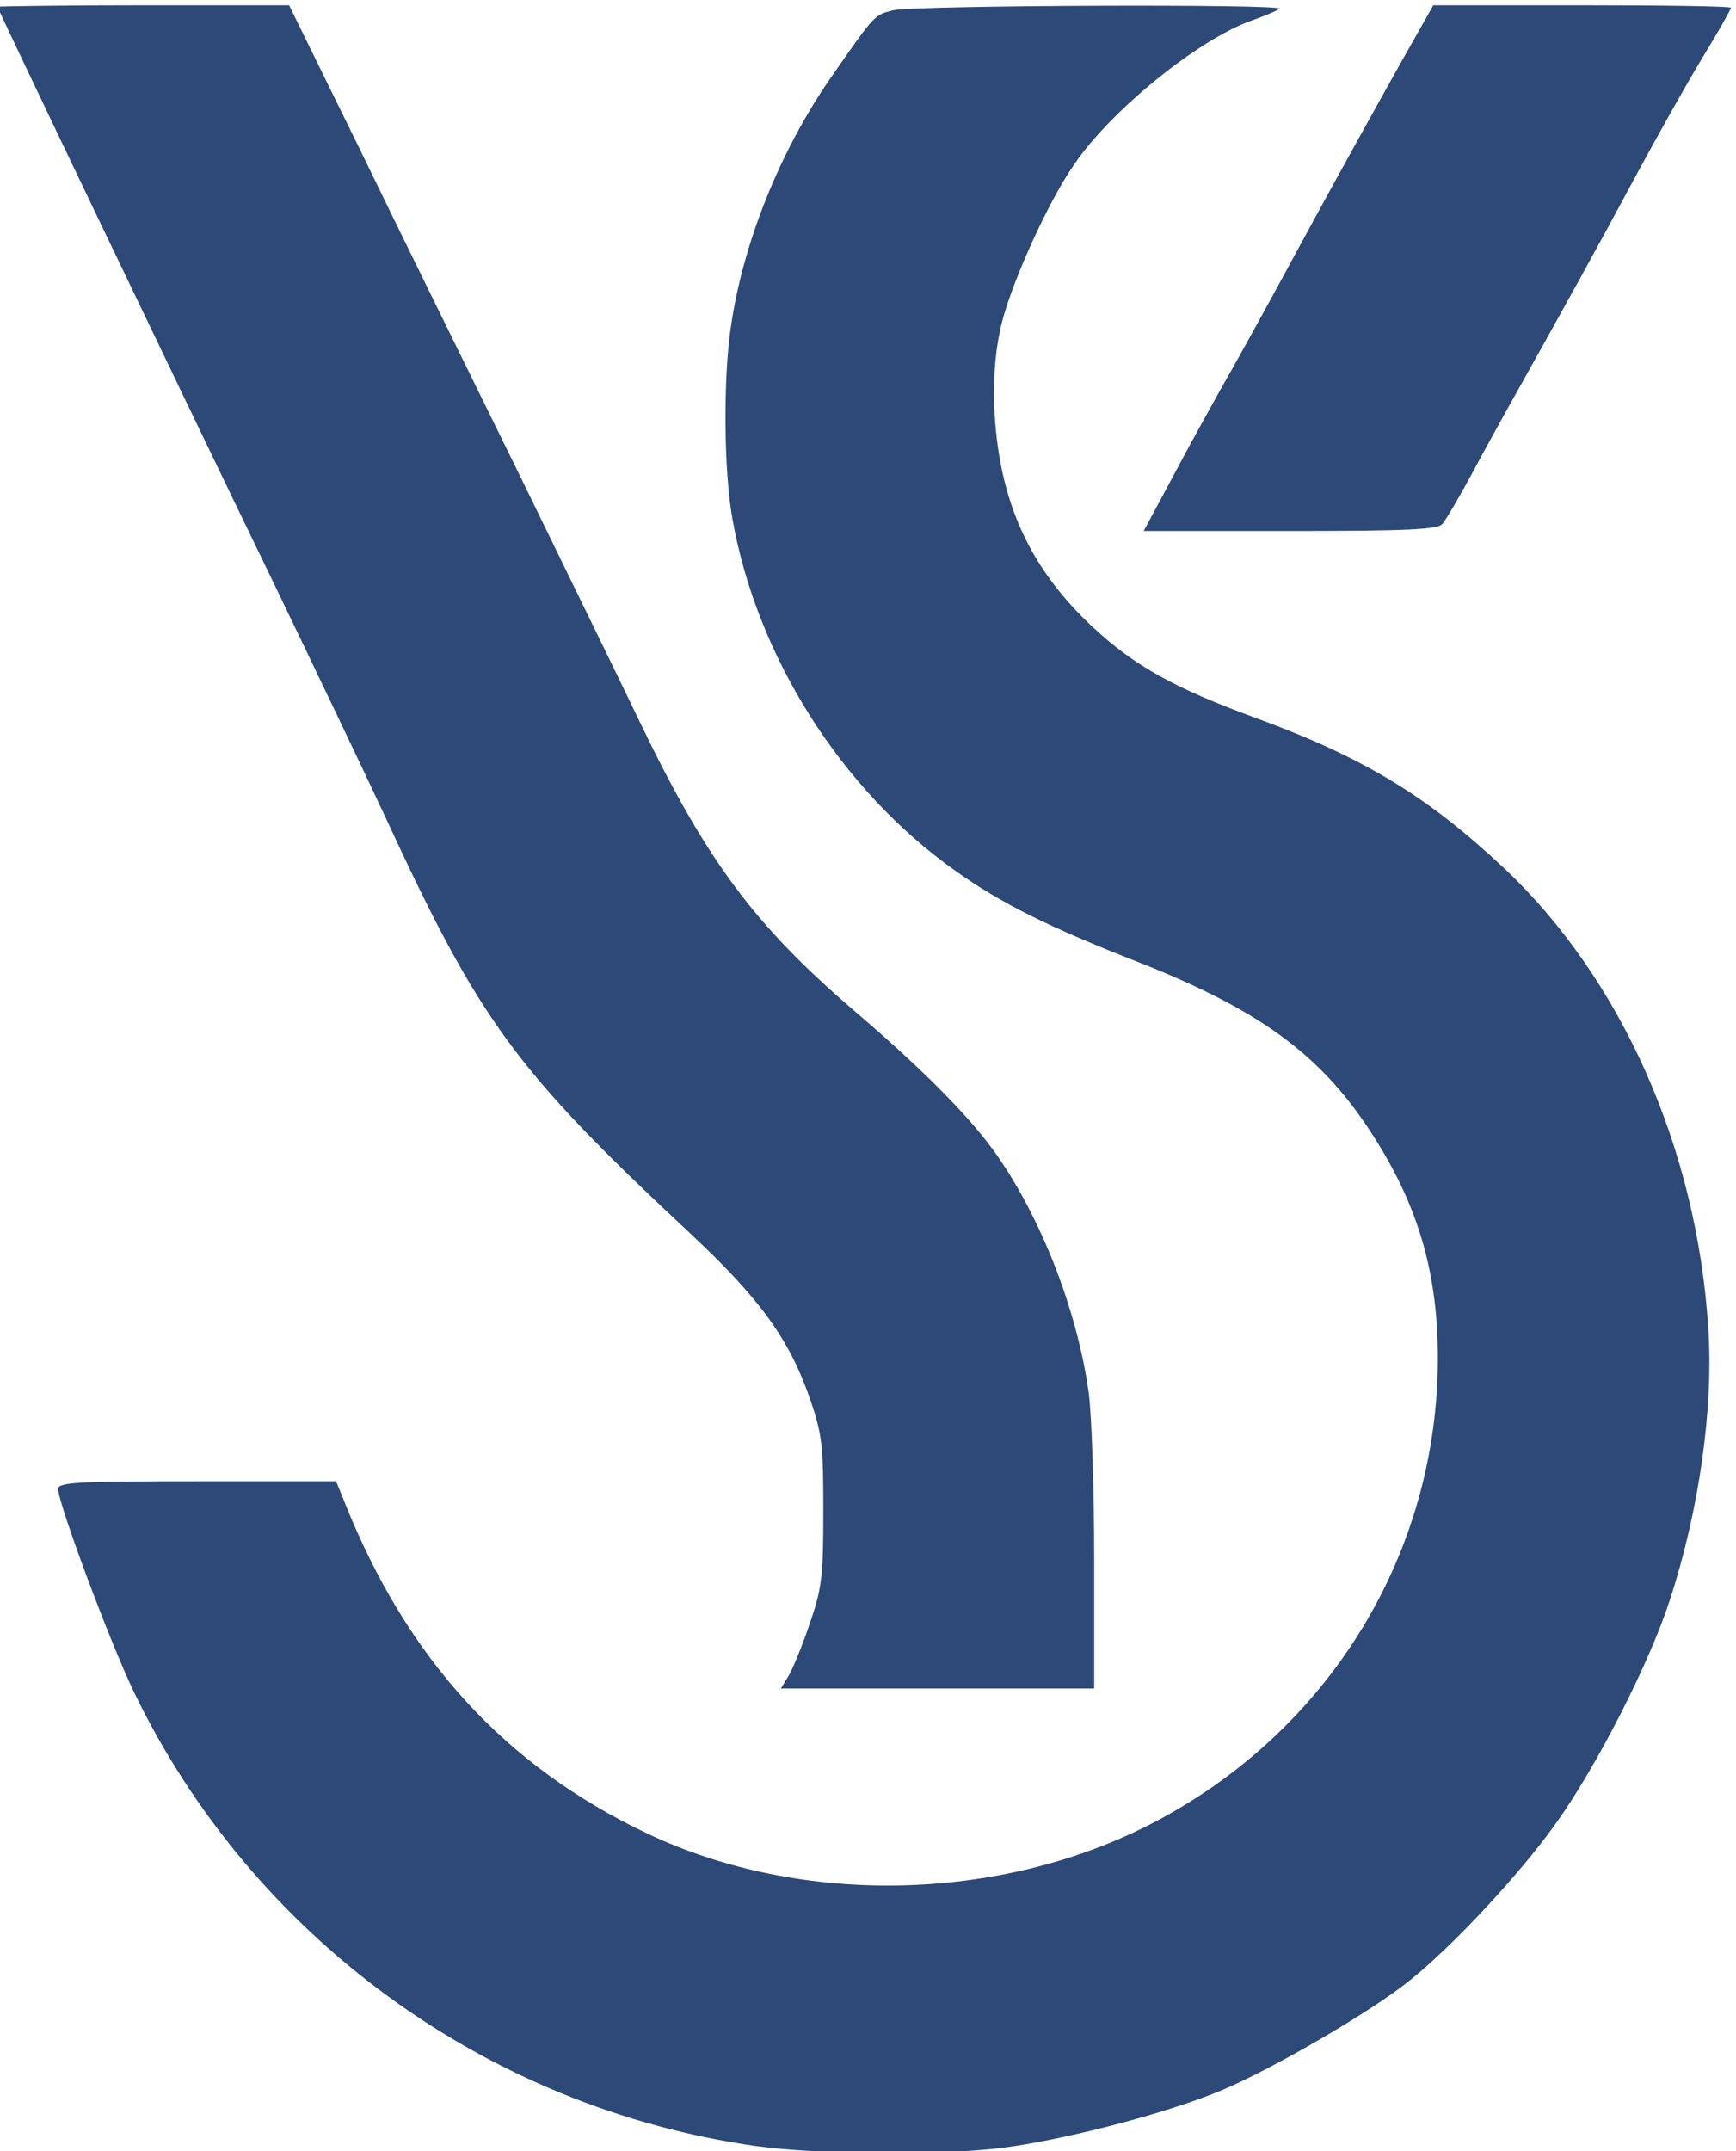 <?xml version="1.0" encoding="UTF-8" standalone="no"?>
<svg
   version="1.0"
   width="968.675pt"
   height="1200pt"
   viewBox="0 0 968.675 1200"
   preserveAspectRatio="xMidYMid"
   id="svg3"
   sodipodi:docname="logo-colored.svg"
   inkscape:version="1.3.2 (091e20e, 2023-11-25)"
   xmlns:inkscape="http://www.inkscape.org/namespaces/inkscape"
   xmlns:sodipodi="http://sodipodi.sourceforge.net/DTD/sodipodi-0.dtd"
   xmlns="http://www.w3.org/2000/svg"
   xmlns:svg="http://www.w3.org/2000/svg">
  <defs
     id="defs3" />
  <sodipodi:namedview
     id="namedview3"
     pagecolor="#505050"
     bordercolor="#eeeeee"
     borderopacity="1"
     inkscape:showpageshadow="0"
     inkscape:pageopacity="0"
     inkscape:pagecheckerboard="0"
     inkscape:deskcolor="#505050"
     inkscape:document-units="pt"
     inkscape:zoom="0.17285156"
     inkscape:cx="633.49153"
     inkscape:cy="781.01696"
     inkscape:window-width="1312"
     inkscape:window-height="769"
     inkscape:window-x="0"
     inkscape:window-y="37"
     inkscape:window-maximized="0"
     inkscape:current-layer="svg3" />
  <g
     transform="matrix(0.282,0,0,-0.282,-954.554,2013.6)"
     fill="#000000"
     stroke="none"
     id="g3"
     style="fill:#2c4977;fill-opacity:1">
    <path
       d="m 3380,7127 c 0,-4 340,-714 545,-1137 81,-168 181,-377 222,-465 187,-405 258,-502 603,-824 139,-130 196,-209 237,-326 25,-73 27,-92 27,-225 0,-132 -3,-152 -28,-225 -15,-44 -34,-90 -42,-102 l -14,-23 h 310 310 v 254 c 0,140 -5,289 -11,332 -23,166 -98,355 -190,481 -53,72 -144,163 -274,274 -198,170 -292,297 -424,571 -43,90 -154,316 -245,503 -92,187 -231,469 -308,628 l -141,287 h -289 c -158,0 -288,-2 -288,-3 z"
       id="path1"
       style="fill:#2c4977;fill-opacity:1" />
    <path
       d="m 5152,7120 c -37,-9 -36,-8 -123,-133 -101,-146 -174,-327 -198,-494 -15,-101 -14,-283 3,-378 48,-273 216,-538 441,-697 91,-65 186,-112 365,-182 235,-93 355,-180 454,-330 95,-144 136,-279 136,-452 0,-388 -216,-740 -566,-921 -302,-156 -694,-164 -998,-20 -282,134 -475,345 -599,655 l -17,42 h -275 c -236,0 -275,-2 -275,-15 0,-29 102,-302 150,-402 234,-484 697,-822 1230,-898 124,-17 358,-19 485,-4 122,15 331,69 439,115 100,42 296,156 371,217 86,69 217,210 287,308 81,112 187,320 227,444 58,177 87,381 76,540 -23,354 -172,689 -403,907 -152,143 -279,220 -492,298 -161,59 -240,103 -323,180 -124,116 -183,245 -194,420 -3,67 0,117 11,168 16,79 93,251 147,328 73,107 246,247 351,284 26,9 51,20 55,23 9,10 -725,7 -765,-3 z"
       id="path2"
       style="fill:#2c4977;fill-opacity:1" />
    <path
       d="m 6152,7008 c -38,-68 -125,-224 -192,-348 -67,-124 -139,-254 -160,-290 -20,-36 -63,-113 -94,-172 l -58,-108 h 290 c 236,0 292,3 301,14 7,8 31,49 55,93 23,43 55,101 70,128 116,207 184,330 251,455 43,80 104,189 136,242 33,54 59,100 59,103 0,3 -132,5 -294,5 h -295 z"
       id="path3"
       style="fill:#2c4977;fill-opacity:1" />
  </g>
</svg>
